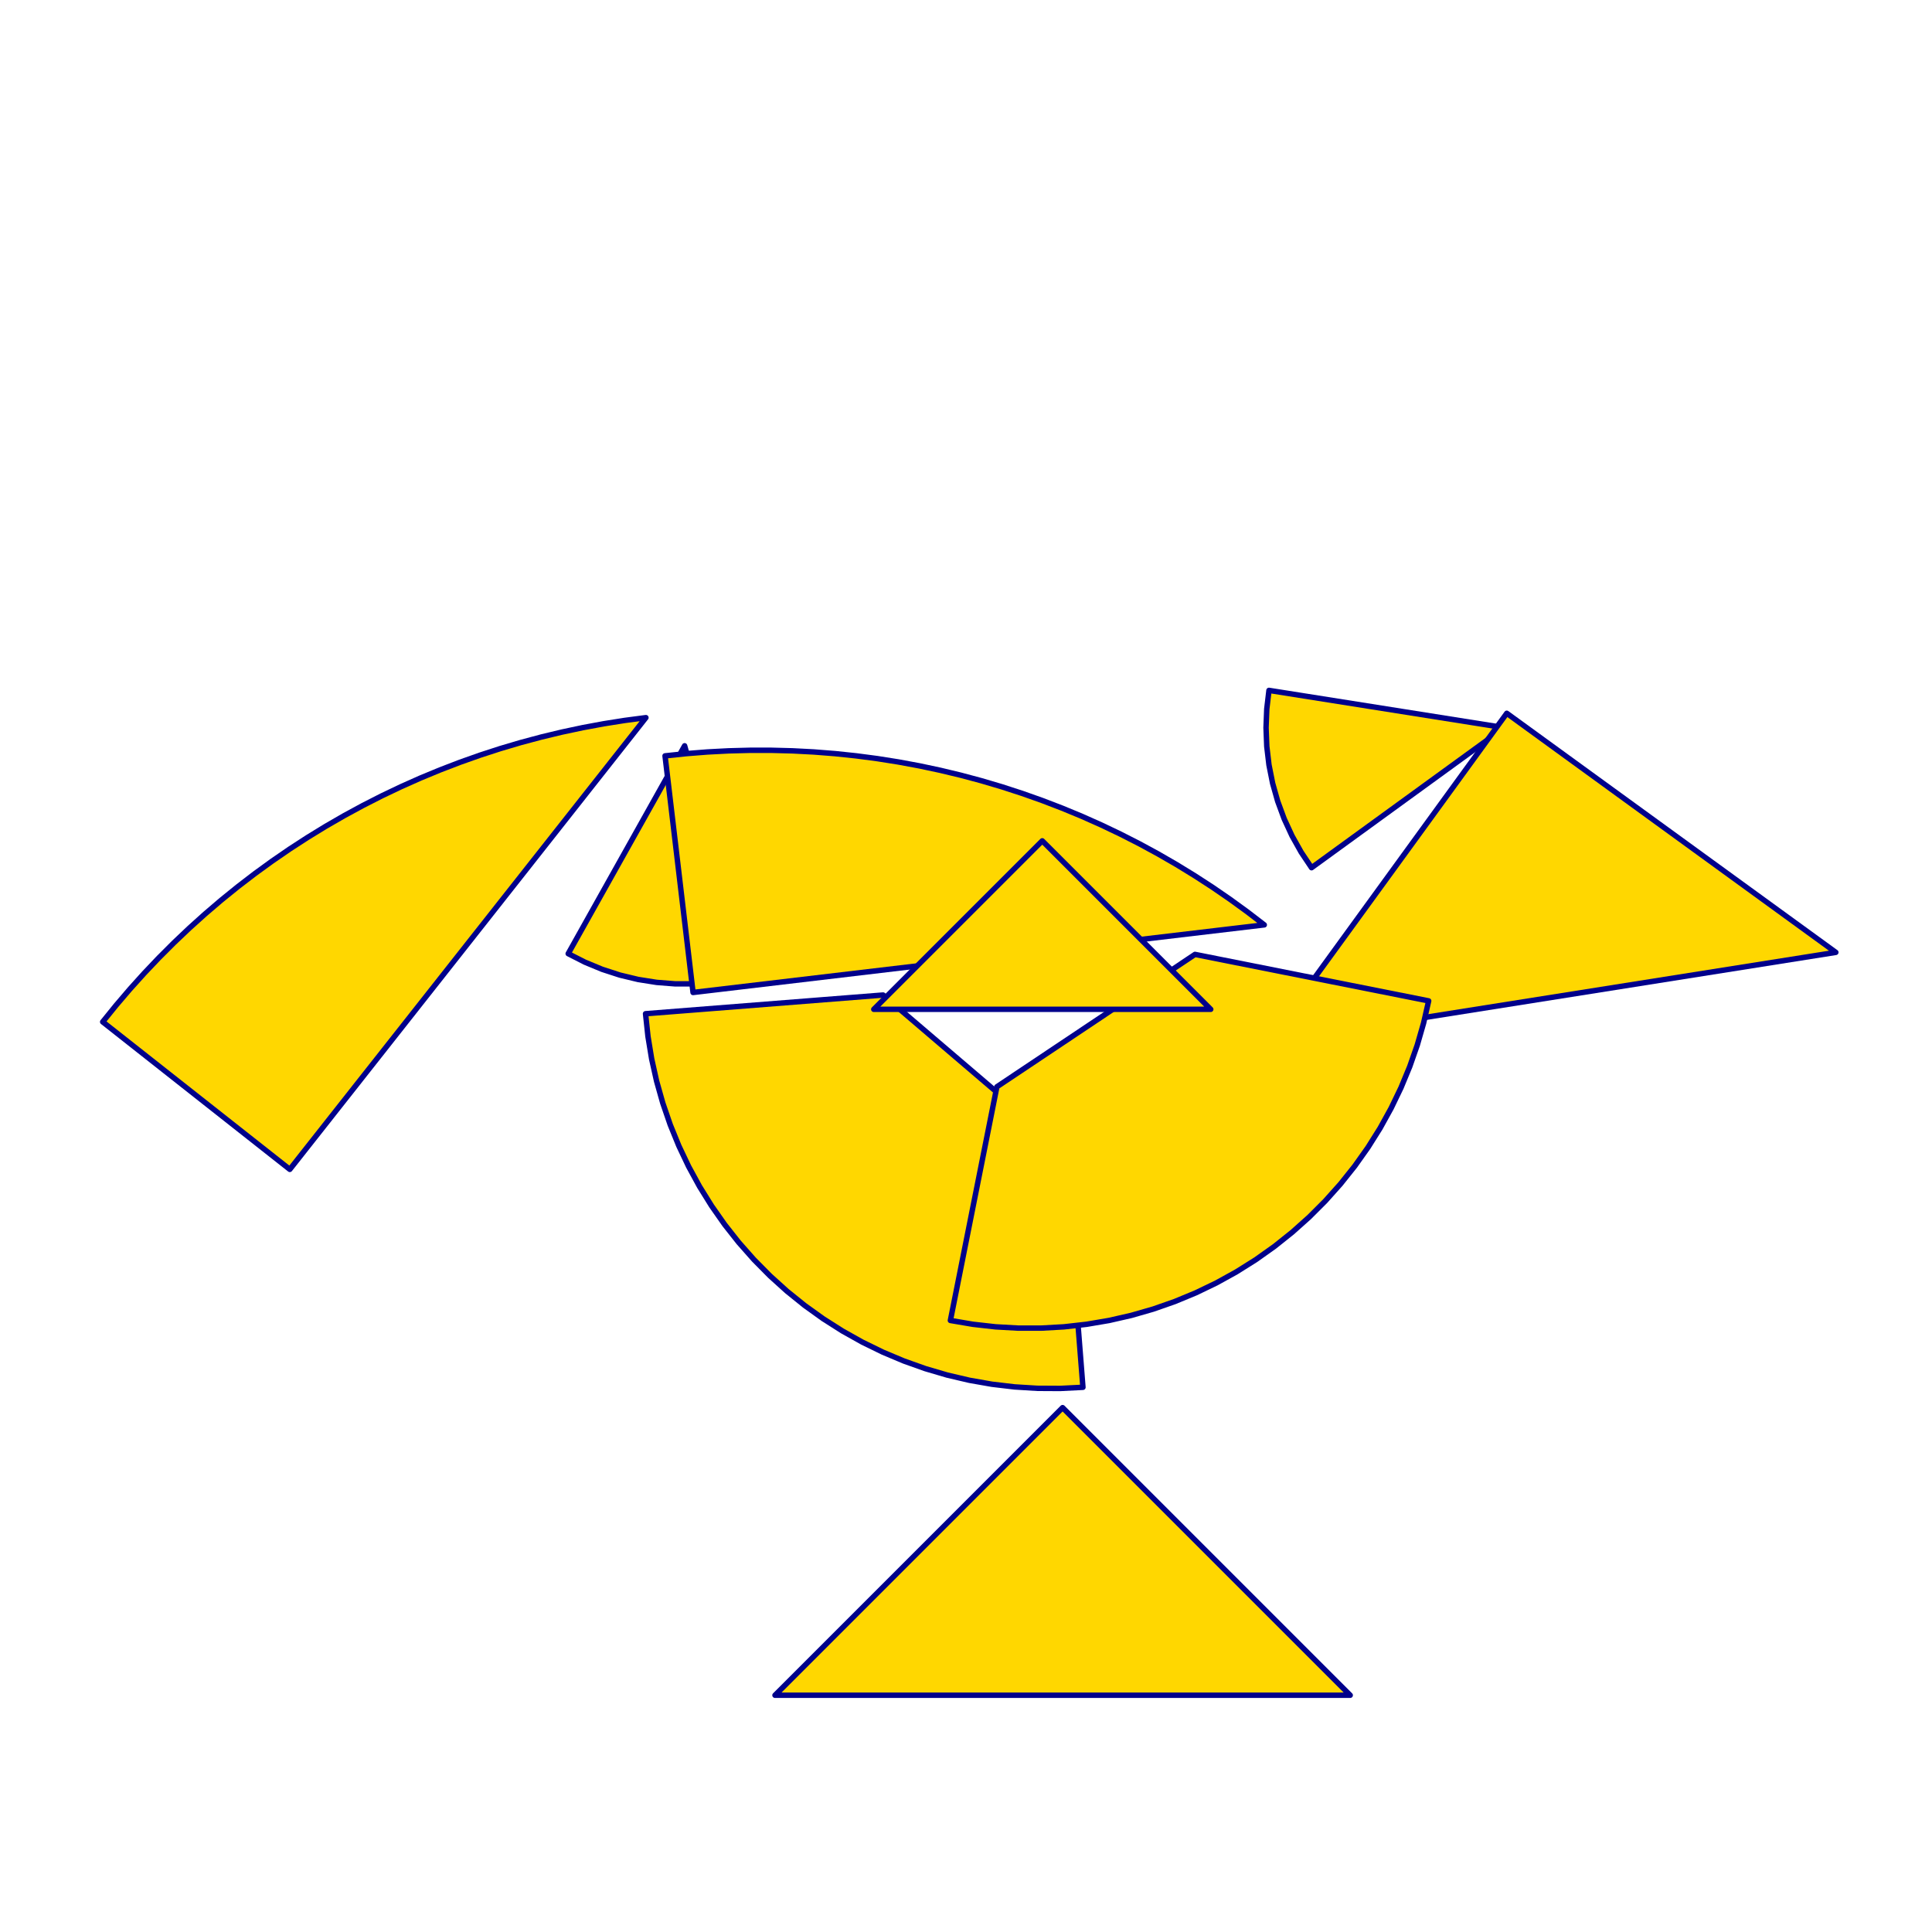 <?xml version="1.0" encoding="utf-8" standalone="no"?>
<!DOCTYPE svg PUBLIC "-//W3C//DTD SVG 1.1//EN" "http://www.w3.org/TR/2001/REC-SVG-20010904/DTD/svg11.dtd">
<svg width="10cm" height="10cm" viewBox="0 0 378 378" overflow="hidden"
 version="1.1" xmlns="http://www.w3.org/2000/svg"  xmlns:xlink="http://www.w3.org/1999/xlink">
<!--tangram  (Utilisateur) -->
<g stroke="rgb(0,0,139)" stroke-width="1.063" stroke-linejoin="round" >
<path d="M294.32 142.369 L248.278 135.077 L247.847 138.712 L247.704 142.369 L247.847 146.027 L248.278 149.662 L248.992 153.252
 L249.985 156.775 L251.252 160.209 L252.785 163.533 L254.573 166.726 L256.607 169.77z" fill="rgb(255,215,0)"/>
</g>
<g stroke="rgb(0,0,139)" stroke-width="1.063" stroke-linejoin="round" >
<path d="M133.948 145.914 L111.17 186.587 L114.432 188.249 L117.813 189.649 L121.295 190.78 L124.854 191.635 L128.469 192.207
 L132.118 192.495 L135.778 192.495 L139.427 192.207 L143.042 191.635 L146.602 190.78z" fill="rgb(255,215,0)"/>
</g>
<g stroke="rgb(0,0,139)" stroke-width="1.063" stroke-linejoin="round" >
<path d="M135.596 194.179 L247.358 180.951 L244.052 178.414 L240.681 175.965 L237.248 173.605 L233.753 171.336 L230.2 169.159
 L226.592 167.076 L222.93 165.087 L219.218 163.196 L215.457 161.402 L211.651 159.707 L207.801 158.113 L203.911 156.62
 L199.984 155.229 L196.021 153.941 L192.026 152.758 L188.001 151.679 L183.95 150.707 L179.874 149.84 L175.777 149.081
 L171.662 148.429 L167.531 147.886 L163.387 147.45 L159.233 147.123 L155.073 146.905 L150.907 146.796 L146.741 146.796
 L142.576 146.905 L138.415 147.123 L134.261 147.45 L130.117 147.886z" fill="rgb(255,215,0)"/>
</g>
<g stroke="rgb(0,0,139)" stroke-width="1.063" stroke-linejoin="round" >
<path d="M56.7 228.79 L126.374 140.409 L122.243 140.952 L118.127 141.604 L114.031 142.364 L109.955 143.23 L105.904 144.203
 L101.879 145.281 L97.884 146.464 L93.921 147.752 L89.994 149.143 L86.104 150.636 L82.254 152.23 L78.448 153.925
 L74.687 155.719 L70.975 157.611 L67.313 159.599 L63.705 161.682 L60.152 163.859 L56.657 166.128 L53.224 168.488
 L49.853 170.937 L46.547 173.474 L43.309 176.096 L40.141 178.802 L37.044 181.59 L34.022 184.458 L31.076 187.405
 L28.208 190.427 L25.42 193.523 L22.714 196.691 L20.091 199.93z" fill="rgb(255,215,0)"/>
</g>
<g stroke="rgb(0,0,139)" stroke-width="1.063" stroke-linejoin="round" >
<path d="M294.803 139.556 L248.027 203.937 L359.183 186.331z" fill="rgb(255,215,0)"/>
</g>
<g stroke="rgb(0,0,139)" stroke-width="1.063" stroke-linejoin="round" >
<path d="M207.9 275.406 L151.629 331.677 L264.171 331.677z" fill="rgb(255,215,0)"/>
</g>
<g stroke="rgb(0,0,139)" stroke-width="1.063" stroke-linejoin="round" >
<path d="M211.879 271.427 L208.221 224.954 L172.774 194.679 L126.302 198.337 L126.776 202.775 L127.499 207.18 L128.468 211.537 L129.68 215.834 L131.131 220.055
 L132.816 224.189 L134.73 228.221 L136.867 232.14 L139.221 235.933 L141.783 239.588 L144.547 243.093 L147.503 246.438
 L150.641 249.612 L153.953 252.606 L157.427 255.408 L161.053 258.012 L164.819 260.408 L168.714 262.589 L172.725 264.548
 L176.839 266.279 L181.044 267.777 L185.326 269.037 L189.673 270.055 L194.069 270.827 L198.502 271.352 L202.957 271.627
 L207.421 271.652 L211.879 271.427z" fill="rgb(255,215,0)"/>
</g>
<g stroke="rgb(0,0,139)" stroke-width="1.063" stroke-linejoin="round" >
<path d="M279.521 195.827 L233.8 186.732 L195.041 212.631 L185.946 258.352 L190.347 259.099 L194.782 259.599 L199.239 259.849 L203.703 259.849 L208.16 259.599
 L212.596 259.099 L216.996 258.352 L221.348 257.358 L225.637 256.123 L229.851 254.648 L233.975 252.94 L237.996 251.003
 L241.903 248.844 L245.683 246.469 L249.323 243.886 L252.813 241.103 L256.142 238.129 L259.298 234.972 L262.272 231.644
 L265.056 228.154 L267.639 224.513 L270.014 220.734 L272.173 216.827 L274.11 212.805 L275.818 208.681 L277.292 204.468
 L278.528 200.179 L279.521 195.827z" fill="rgb(255,215,0)"/>
</g>
<g stroke="rgb(0,0,139)" stroke-width="1.063" stroke-linejoin="round" >
<path d="M203.921 197.475 L236.884 197.475 L203.921 164.512 L170.958 197.475z" fill="rgb(255,215,0)"/>
</g>
</svg>
